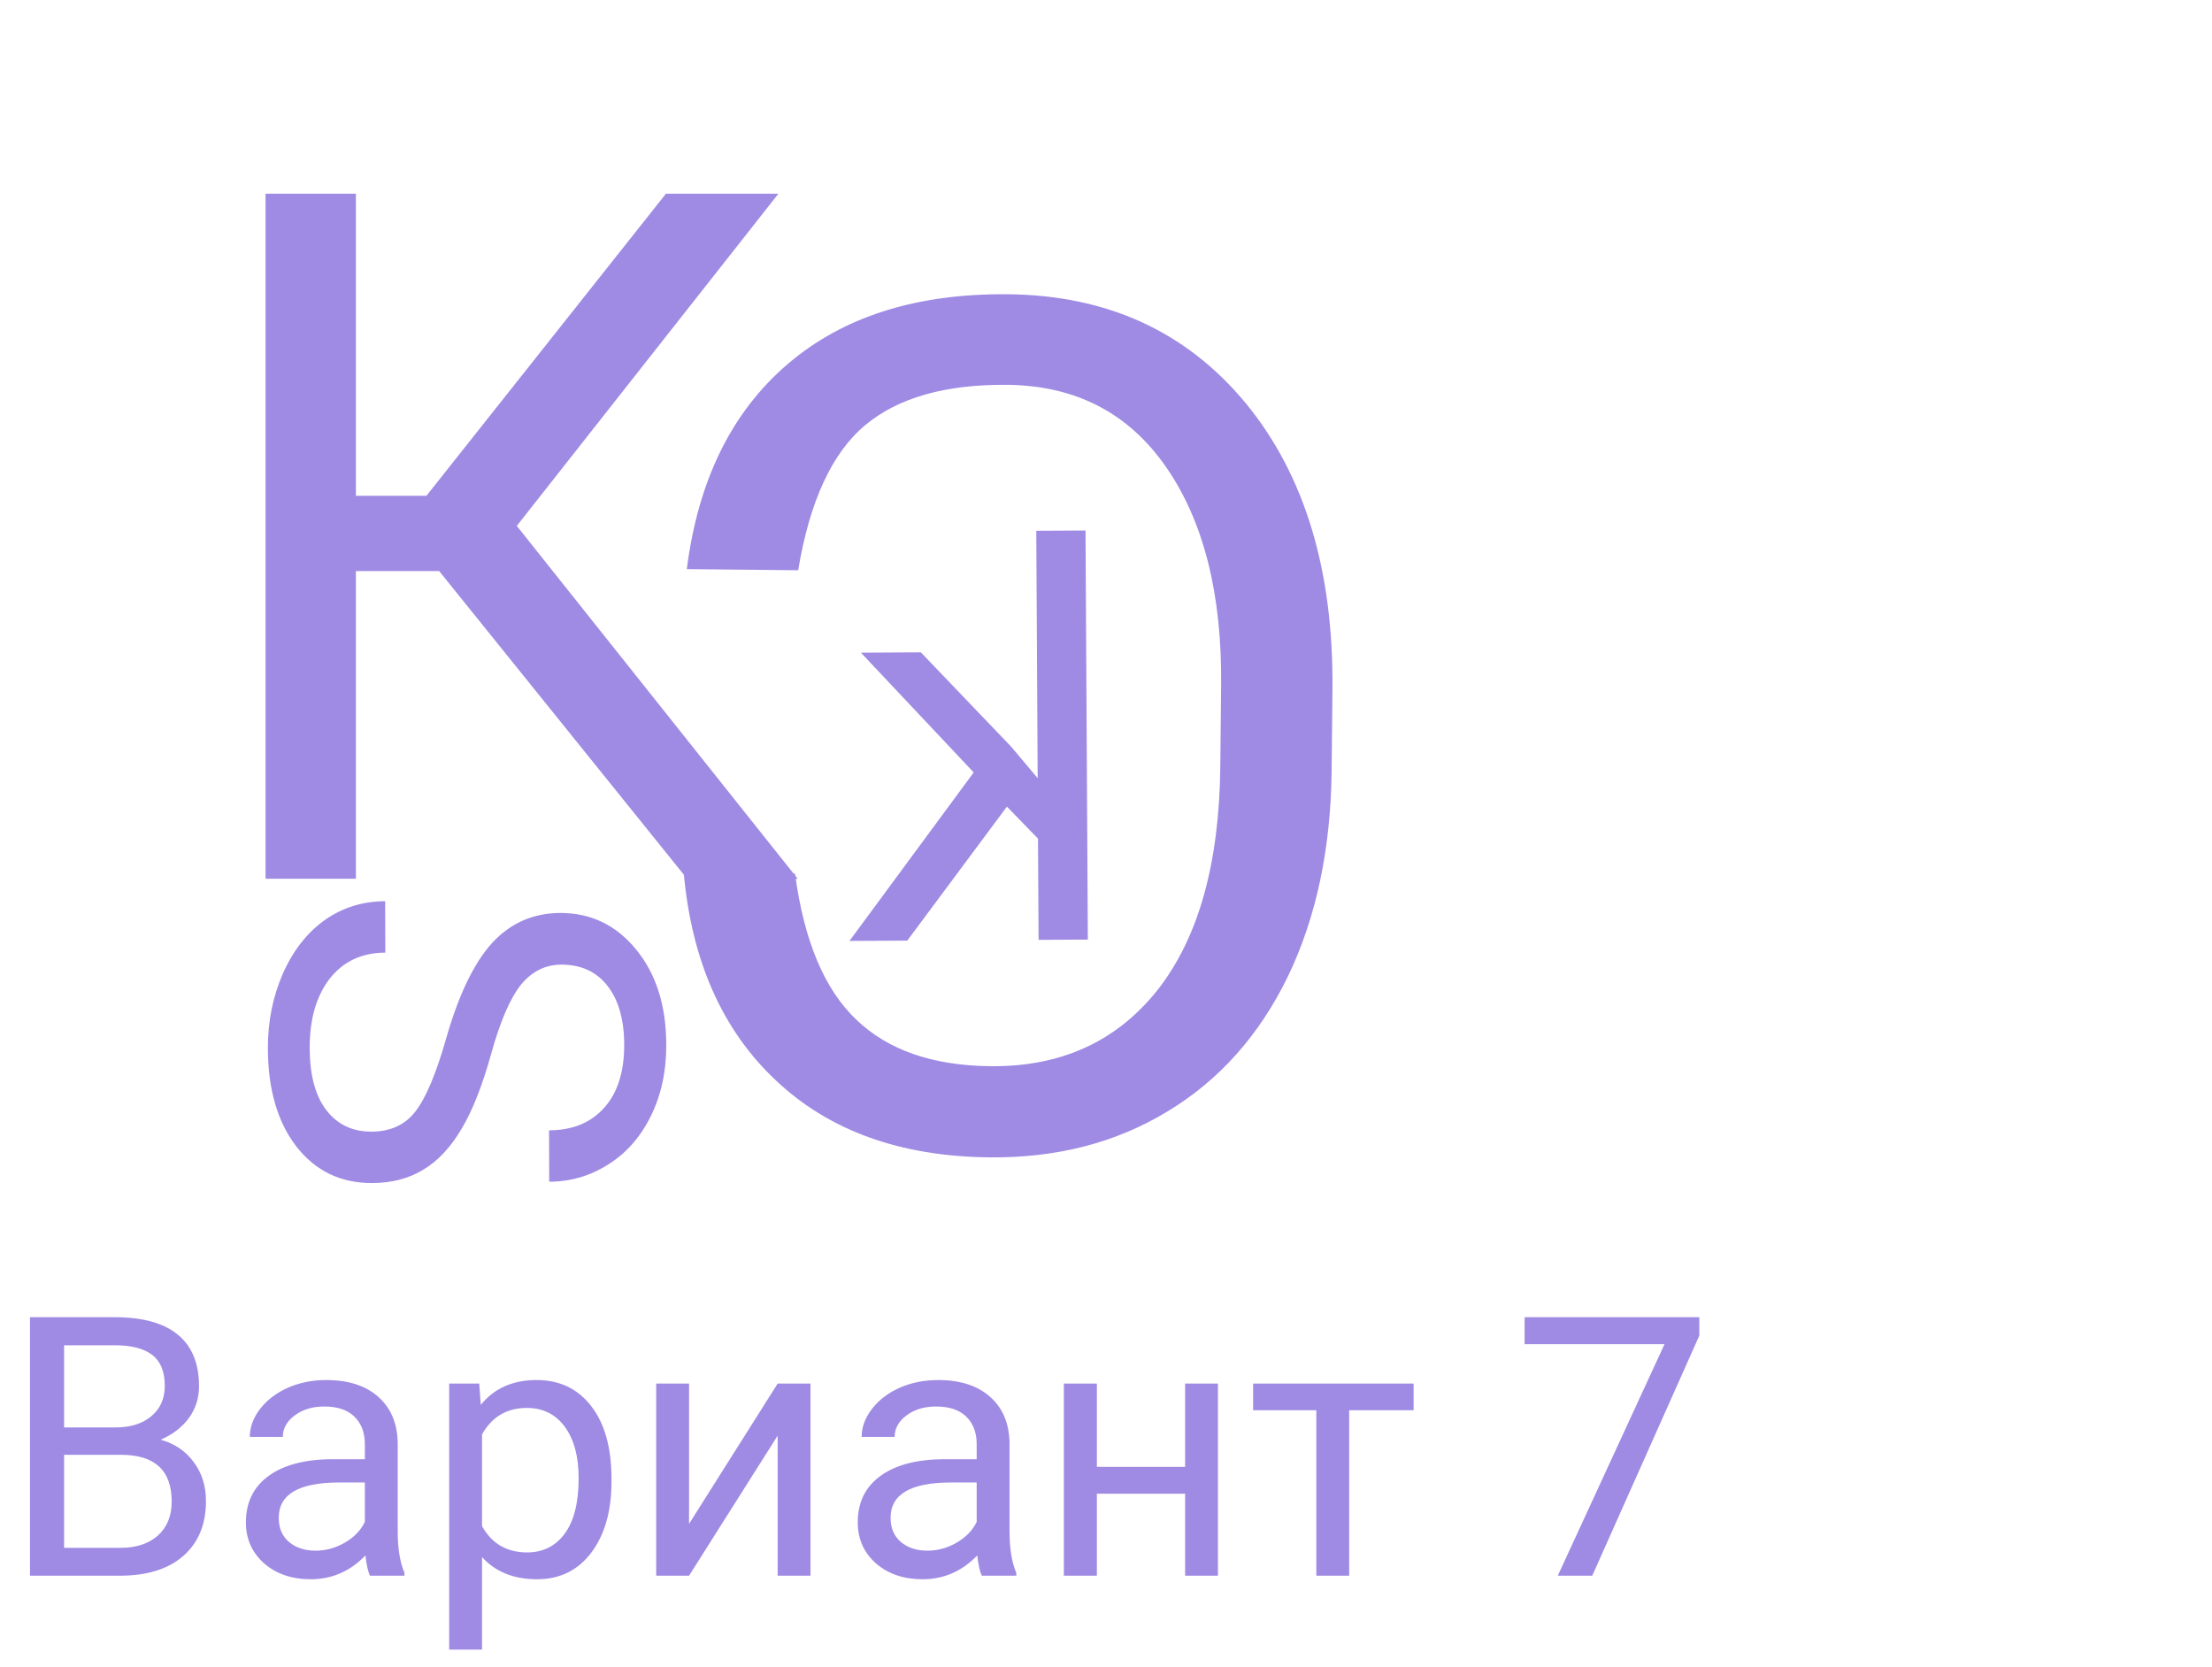 <svg width="73" height="55" viewBox="0 0 73 55" fill="none" xmlns="http://www.w3.org/2000/svg">
<path d="M0.99 52V43.469H3.779C4.705 43.469 5.4 43.66 5.865 44.043C6.334 44.426 6.568 44.992 6.568 45.742C6.568 46.141 6.455 46.494 6.229 46.803C6.002 47.107 5.693 47.344 5.303 47.512C5.764 47.641 6.127 47.887 6.393 48.25C6.662 48.609 6.797 49.039 6.797 49.539C6.797 50.305 6.549 50.906 6.053 51.344C5.557 51.781 4.855 52 3.949 52H0.99ZM2.115 48.01V51.08H3.973C4.496 51.08 4.908 50.945 5.209 50.676C5.514 50.402 5.666 50.027 5.666 49.551C5.666 48.523 5.107 48.01 3.99 48.01H2.115ZM2.115 47.107H3.814C4.307 47.107 4.699 46.984 4.992 46.738C5.289 46.492 5.438 46.158 5.438 45.736C5.438 45.268 5.301 44.928 5.027 44.717C4.754 44.502 4.338 44.395 3.779 44.395H2.115V47.107ZM12.211 52C12.148 51.875 12.098 51.652 12.059 51.332C11.555 51.855 10.953 52.117 10.254 52.117C9.629 52.117 9.115 51.941 8.713 51.59C8.314 51.234 8.115 50.785 8.115 50.242C8.115 49.582 8.365 49.07 8.865 48.707C9.369 48.34 10.076 48.156 10.986 48.156H12.041V47.658C12.041 47.279 11.928 46.978 11.701 46.756C11.475 46.529 11.141 46.416 10.699 46.416C10.312 46.416 9.988 46.514 9.727 46.709C9.465 46.904 9.334 47.141 9.334 47.418H8.244C8.244 47.102 8.355 46.797 8.578 46.504C8.805 46.207 9.109 45.973 9.492 45.801C9.879 45.629 10.303 45.543 10.764 45.543C11.494 45.543 12.066 45.727 12.48 46.094C12.895 46.457 13.109 46.959 13.125 47.6V50.518C13.125 51.1 13.199 51.562 13.348 51.906V52H12.211ZM10.412 51.174C10.752 51.174 11.074 51.086 11.379 50.91C11.684 50.734 11.904 50.506 12.041 50.225V48.924H11.191C9.863 48.924 9.199 49.312 9.199 50.09C9.199 50.43 9.312 50.695 9.539 50.887C9.766 51.078 10.057 51.174 10.412 51.174ZM20.18 48.9C20.18 49.865 19.959 50.643 19.518 51.232C19.076 51.822 18.479 52.117 17.725 52.117C16.955 52.117 16.35 51.873 15.908 51.385V54.438H14.824V45.66H15.815L15.867 46.363C16.309 45.816 16.922 45.543 17.707 45.543C18.469 45.543 19.07 45.83 19.512 46.404C19.957 46.978 20.18 47.777 20.18 48.801V48.9ZM19.096 48.777C19.096 48.062 18.943 47.498 18.639 47.084C18.334 46.67 17.916 46.463 17.385 46.463C16.729 46.463 16.236 46.754 15.908 47.336V50.365C16.232 50.943 16.729 51.232 17.396 51.232C17.916 51.232 18.328 51.027 18.633 50.617C18.941 50.203 19.096 49.59 19.096 48.777ZM25.664 45.66H26.748V52H25.664V47.377L22.74 52H21.656V45.66H22.74V50.289L25.664 45.66ZM32.402 52C32.34 51.875 32.289 51.652 32.25 51.332C31.746 51.855 31.145 52.117 30.445 52.117C29.82 52.117 29.307 51.941 28.904 51.59C28.506 51.234 28.307 50.785 28.307 50.242C28.307 49.582 28.557 49.07 29.057 48.707C29.561 48.34 30.268 48.156 31.178 48.156H32.232V47.658C32.232 47.279 32.119 46.978 31.893 46.756C31.666 46.529 31.332 46.416 30.891 46.416C30.504 46.416 30.18 46.514 29.918 46.709C29.656 46.904 29.525 47.141 29.525 47.418H28.436C28.436 47.102 28.547 46.797 28.77 46.504C28.996 46.207 29.301 45.973 29.684 45.801C30.07 45.629 30.494 45.543 30.955 45.543C31.686 45.543 32.258 45.727 32.672 46.094C33.086 46.457 33.301 46.959 33.316 47.6V50.518C33.316 51.1 33.391 51.562 33.539 51.906V52H32.402ZM30.604 51.174C30.943 51.174 31.266 51.086 31.57 50.91C31.875 50.734 32.096 50.506 32.232 50.225V48.924H31.383C30.055 48.924 29.391 49.312 29.391 50.09C29.391 50.43 29.504 50.695 29.73 50.887C29.957 51.078 30.248 51.174 30.604 51.174ZM40.195 52H39.111V49.293H36.199V52H35.109V45.66H36.199V48.408H39.111V45.66H40.195V52ZM46.652 46.539H44.525V52H43.441V46.539H41.355V45.66H46.652V46.539ZM56.08 44.078L52.547 52H51.41L54.932 44.359H50.315V43.469H56.08V44.078Z" fill="#9F8AE4"/>
<path d="M14.493 18.845H11.745V29H8.764V6.392H11.745V16.361H14.074L21.978 6.392H25.689L17.055 17.355L26.325 29H22.676L14.493 18.845Z" fill="#9F8AE4"/>
<path d="M14.719 34.288C15.131 32.84 15.638 31.784 16.239 31.12C16.847 30.462 17.596 30.132 18.486 30.129C19.494 30.126 20.328 30.525 20.986 31.326C21.651 32.133 21.985 33.181 21.988 34.47C21.991 35.349 21.823 36.131 21.485 36.818C21.148 37.51 20.68 38.045 20.084 38.421C19.487 38.804 18.834 38.996 18.125 38.998L18.12 37.302C18.894 37.3 19.5 37.052 19.938 36.559C20.382 36.065 20.602 35.37 20.6 34.474C20.597 33.642 20.411 32.992 20.04 32.524C19.676 32.062 19.168 31.832 18.518 31.834C17.996 31.836 17.555 32.057 17.192 32.497C16.836 32.944 16.511 33.697 16.215 34.759C15.919 35.826 15.59 36.659 15.229 37.258C14.873 37.862 14.455 38.309 13.976 38.597C13.496 38.892 12.931 39.04 12.281 39.042C11.244 39.045 10.411 38.643 9.781 37.836C9.158 37.029 8.844 35.949 8.84 34.596C8.838 33.717 9.002 32.896 9.334 32.133C9.672 31.37 10.133 30.78 10.718 30.363C11.302 29.951 11.967 29.744 12.711 29.741L12.716 31.438C11.942 31.44 11.331 31.726 10.881 32.296C10.438 32.871 10.217 33.636 10.22 34.592C10.223 35.482 10.406 36.164 10.771 36.638C11.136 37.111 11.631 37.347 12.258 37.345C12.885 37.344 13.368 37.122 13.707 36.682C14.051 36.242 14.389 35.444 14.719 34.288Z" fill="#9F8AE4"/>
<path d="M33.23 26.619L34.256 27.676L34.275 31.016L35.901 31.007L35.824 17.507L34.199 17.516L34.245 25.681L33.369 24.64L30.389 21.528L28.412 21.539L32.134 25.491L28.035 31.051L29.942 31.041L33.23 26.619Z" fill="#9F8AE4"/>
<path d="M22.666 18.781C23.039 15.852 24.147 13.597 25.992 12.017C27.823 10.448 30.25 9.68 33.271 9.711C36.546 9.744 39.162 10.946 41.118 13.314C43.062 15.683 44.014 18.835 43.973 22.77L43.946 25.436C43.919 28.013 43.439 30.275 42.505 32.22C41.558 34.166 40.235 35.65 38.536 36.674C36.837 37.71 34.877 38.217 32.655 38.194C29.71 38.164 27.357 37.315 25.597 35.646C23.837 33.99 22.825 31.707 22.563 28.797L26.238 28.835C26.533 31.047 27.208 32.654 28.265 33.655C29.308 34.656 30.782 35.166 32.686 35.186C35.022 35.21 36.865 34.365 38.216 32.652C39.554 30.939 40.239 28.49 40.272 25.303L40.299 22.619C40.33 19.61 39.726 17.21 38.488 15.42C37.249 13.63 35.5 12.723 33.24 12.7C31.209 12.68 29.649 13.121 28.561 14.024C27.46 14.939 26.72 16.538 26.341 18.819L22.666 18.781Z" fill="#9F8AE4"/>
</svg>
